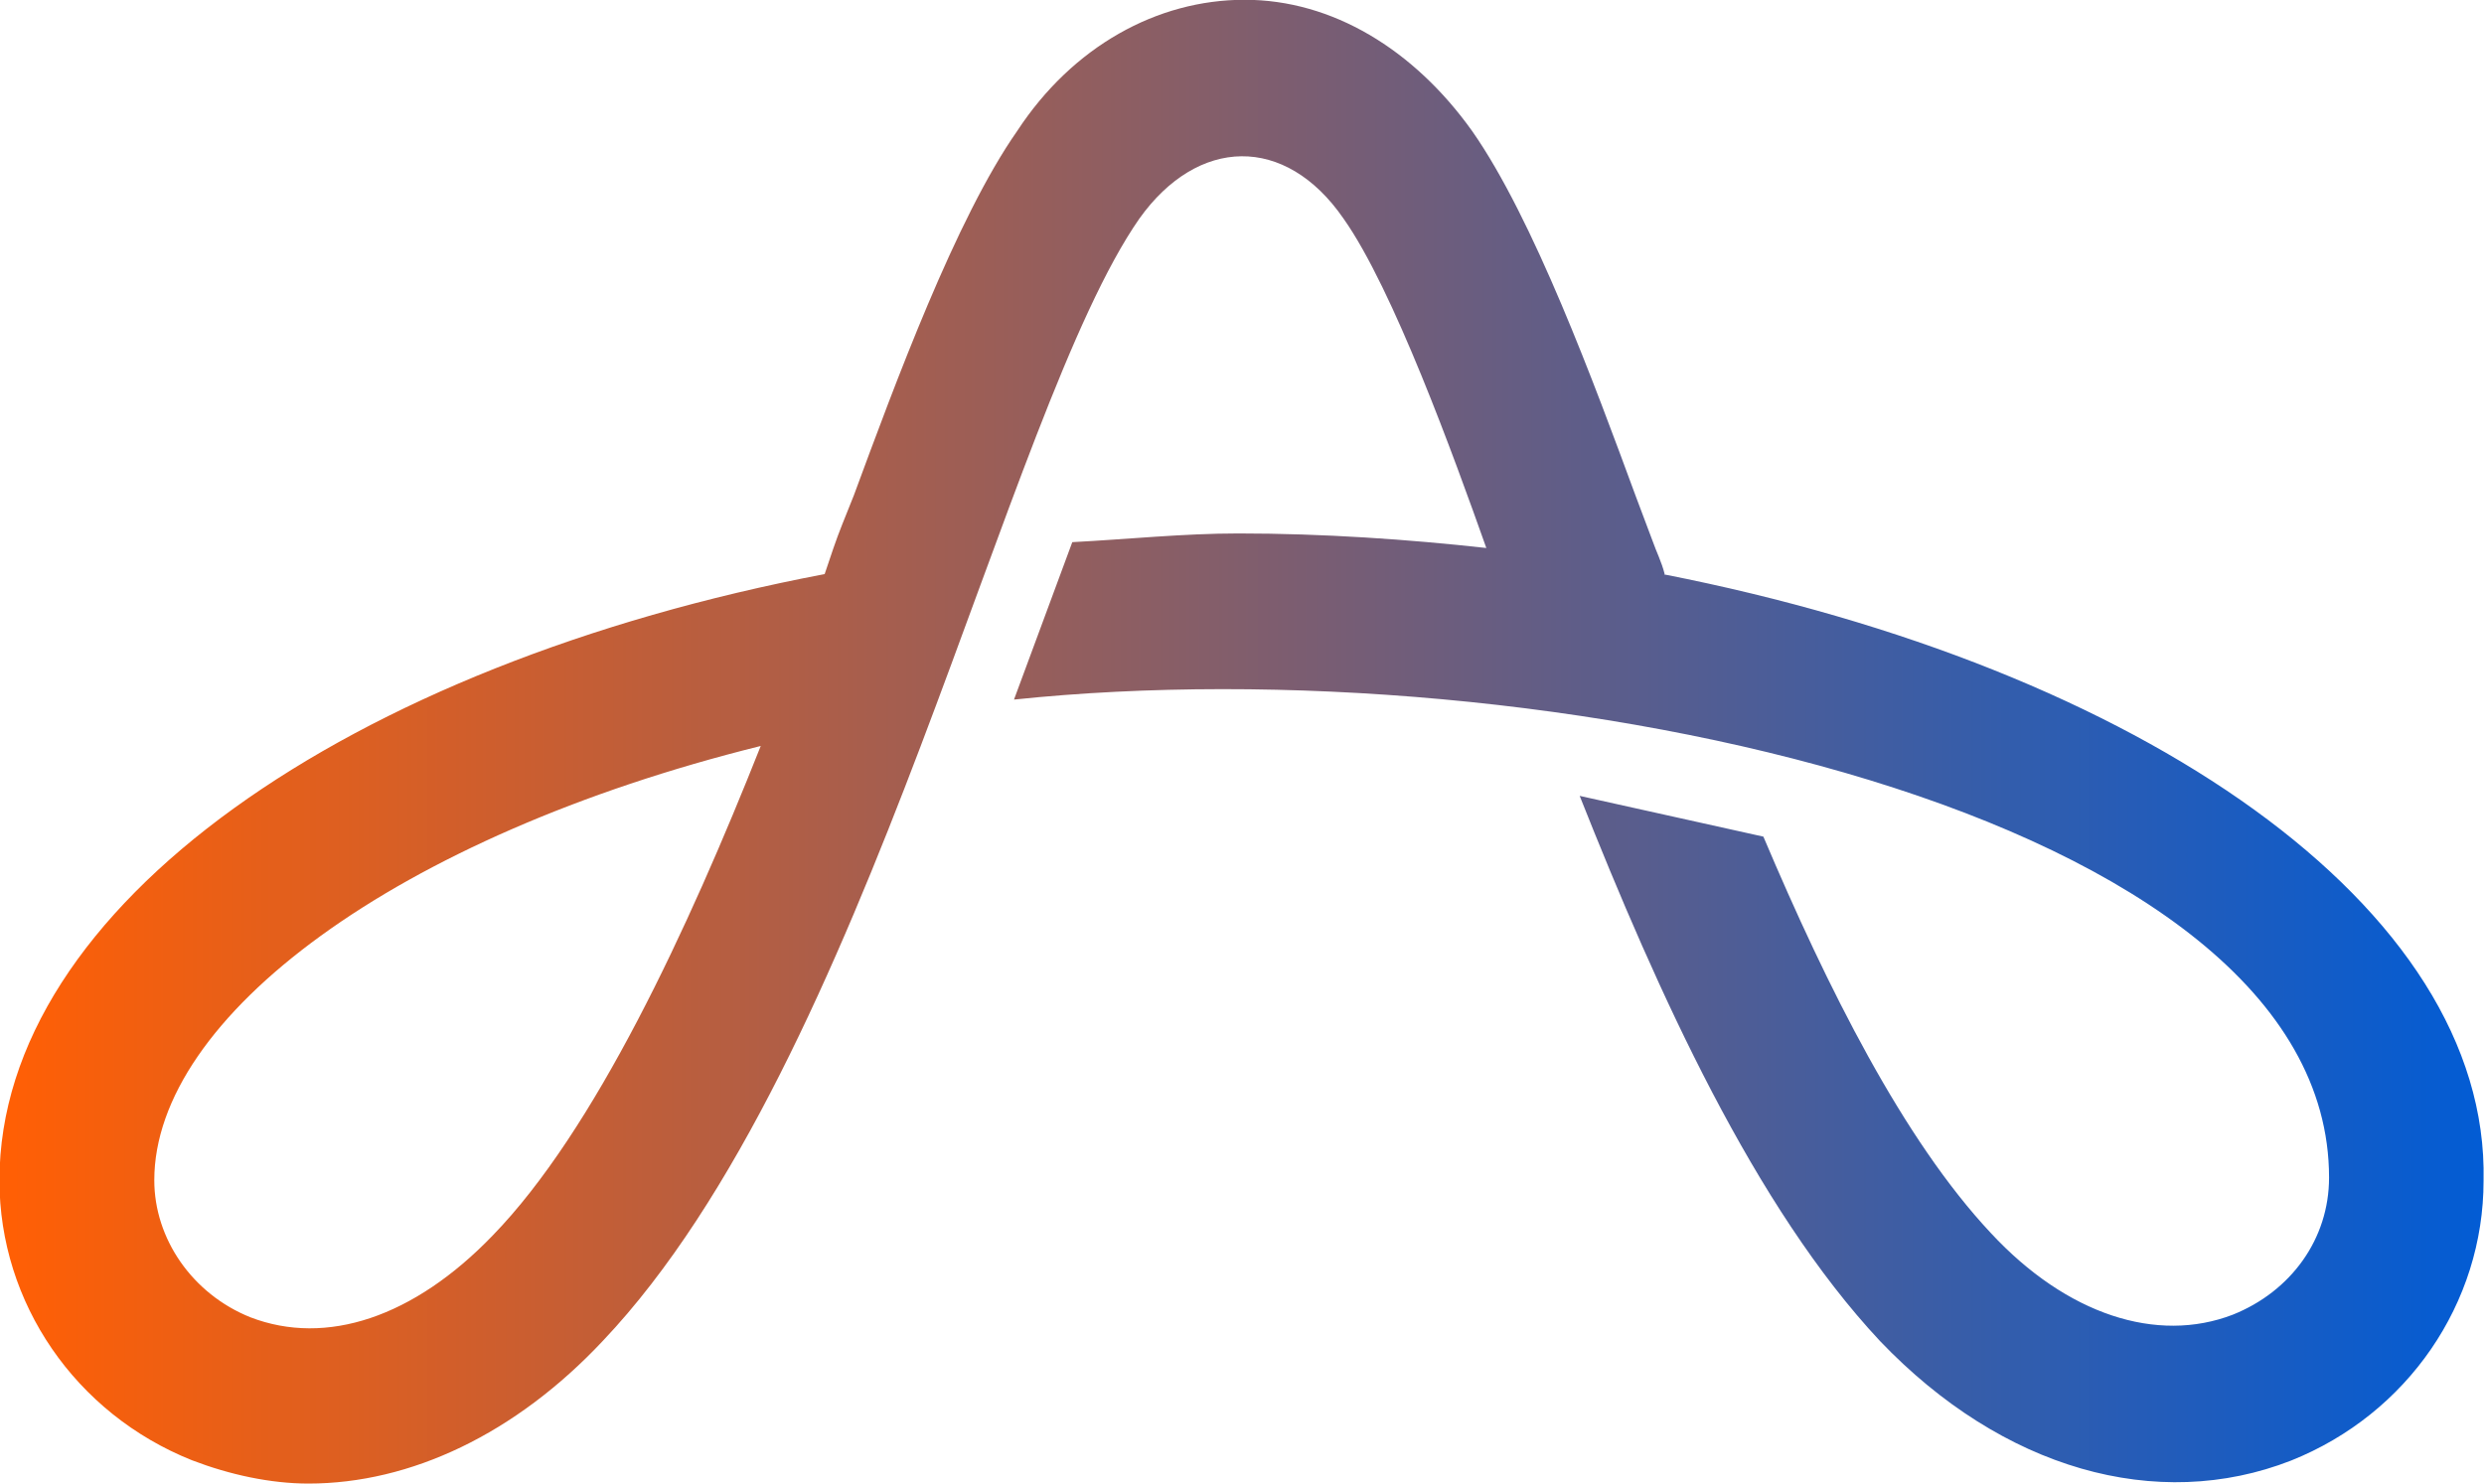 <svg xmlns:inkscape="http://www.inkscape.org/namespaces/inkscape" xmlns:sodipodi="http://sodipodi.sourceforge.net/DTD/sodipodi-0.dtd" xmlns="http://www.w3.org/2000/svg" xmlns:svg="http://www.w3.org/2000/svg" version="1.1" id="svg277" inkscape:version="1.2.1 (9c6d41e4, 2022-07-14)" sodipodi:docname="sigarch.svg" viewBox="71.79 124.15 22.54 13.47">
  <sodipodi:namedview id="namedview279" pagecolor="#505050" bordercolor="#eeeeee" borderopacity="1" inkscape:showpageshadow="0" inkscape:pageopacity="0" inkscape:pagecheckerboard="0" inkscape:deskcolor="#505050" inkscape:document-units="mm" showgrid="false" inkscape:zoom="11.468442" inkscape:cx="282.2528" inkscape:cy="505.73564" inkscape:window-width="1792" inkscape:window-height="1092" inkscape:window-x="0" inkscape:window-y="0" inkscape:window-maximized="0" inkscape:current-layer="layer1"/>
  <defs id="defs274">
    <linearGradient id="SVGID_1_" gradientUnits="userSpaceOnUse" x1="257.101" y1="142.089" x2="342.455" y2="142.089" gradientTransform="matrix(0.265,0,0,0.265,3.763,93.297)">
		<stop offset="0" style="stop-color:#ff5f05;stop-opacity:1;" id="stop109"/>

		<stop offset="1" style="stop-color:#005cd6;stop-opacity:1;" id="stop111"/>

	</linearGradient>
  </defs>
  <g inkscape:label="Layer 1" inkscape:groupmode="layer" id="layer1">
    <path class="st1" d="m 86.895,129.36 c -0.026,-0.106 -0.079,-0.212 -0.106,-0.291 l -0.159,-0.423 c -0.37,-1.005 -0.926,-2.514 -1.482,-3.307 -0.529,-0.741 -1.27,-1.191 -2.064,-1.191 -0.794,0 -1.561,0.423 -2.064,1.191 -0.556,0.794 -1.111,2.302 -1.482,3.307 l -0.106,0.265 c -0.053,0.132 -0.106,0.291 -0.159,0.45 -4.313,0.82 -7.488,3.016 -7.488,5.503 0,1.111 0.688,2.117 1.746,2.54 0.344,0.132 0.714,0.212 1.058,0.212 0.926,0 1.879,-0.45 2.672,-1.296 2.408,-2.54 3.651,-8.44 4.868,-10.186 0.529,-0.741 1.323,-0.767 1.852,0 0.45,0.635 1.005,2.17 1.296,2.99 v 0 c -0.714,-0.079 -1.482,-0.132 -2.249,-0.132 -0.503,0 -1.005,0.053 -1.508,0.079 l -0.529,1.429 c 4.789,-0.503 11.933,1.005 11.933,4.339 0,0.556 -0.344,1.032 -0.873,1.244 -0.688,0.265 -1.508,0 -2.196,-0.741 -0.794,-0.847 -1.482,-2.223 -2.064,-3.598 l -1.667,-0.37 c 0.714,1.799 1.587,3.731 2.725,4.948 1.111,1.164 2.514,1.561 3.731,1.085 1.058,-0.423 1.746,-1.429 1.746,-2.54 0.053,-2.487 -3.122,-4.657 -7.435,-5.503 z m -10.636,6.006 c -0.714,0.741 -1.508,1.005 -2.196,0.741 -0.529,-0.212 -0.873,-0.714 -0.873,-1.244 0,-1.482 2.196,-3.122 5.503,-3.942 -0.661,1.667 -1.508,3.493 -2.434,4.445 z" id="path114" inkscape:export-filename="uiuc_SIGARCH_logo.png" inkscape:export-xdpi="546.90472" inkscape:export-ydpi="546.90472" style="fill:url(#SVGID_1_);stroke-width:0.265"/>
  </g>
</svg>